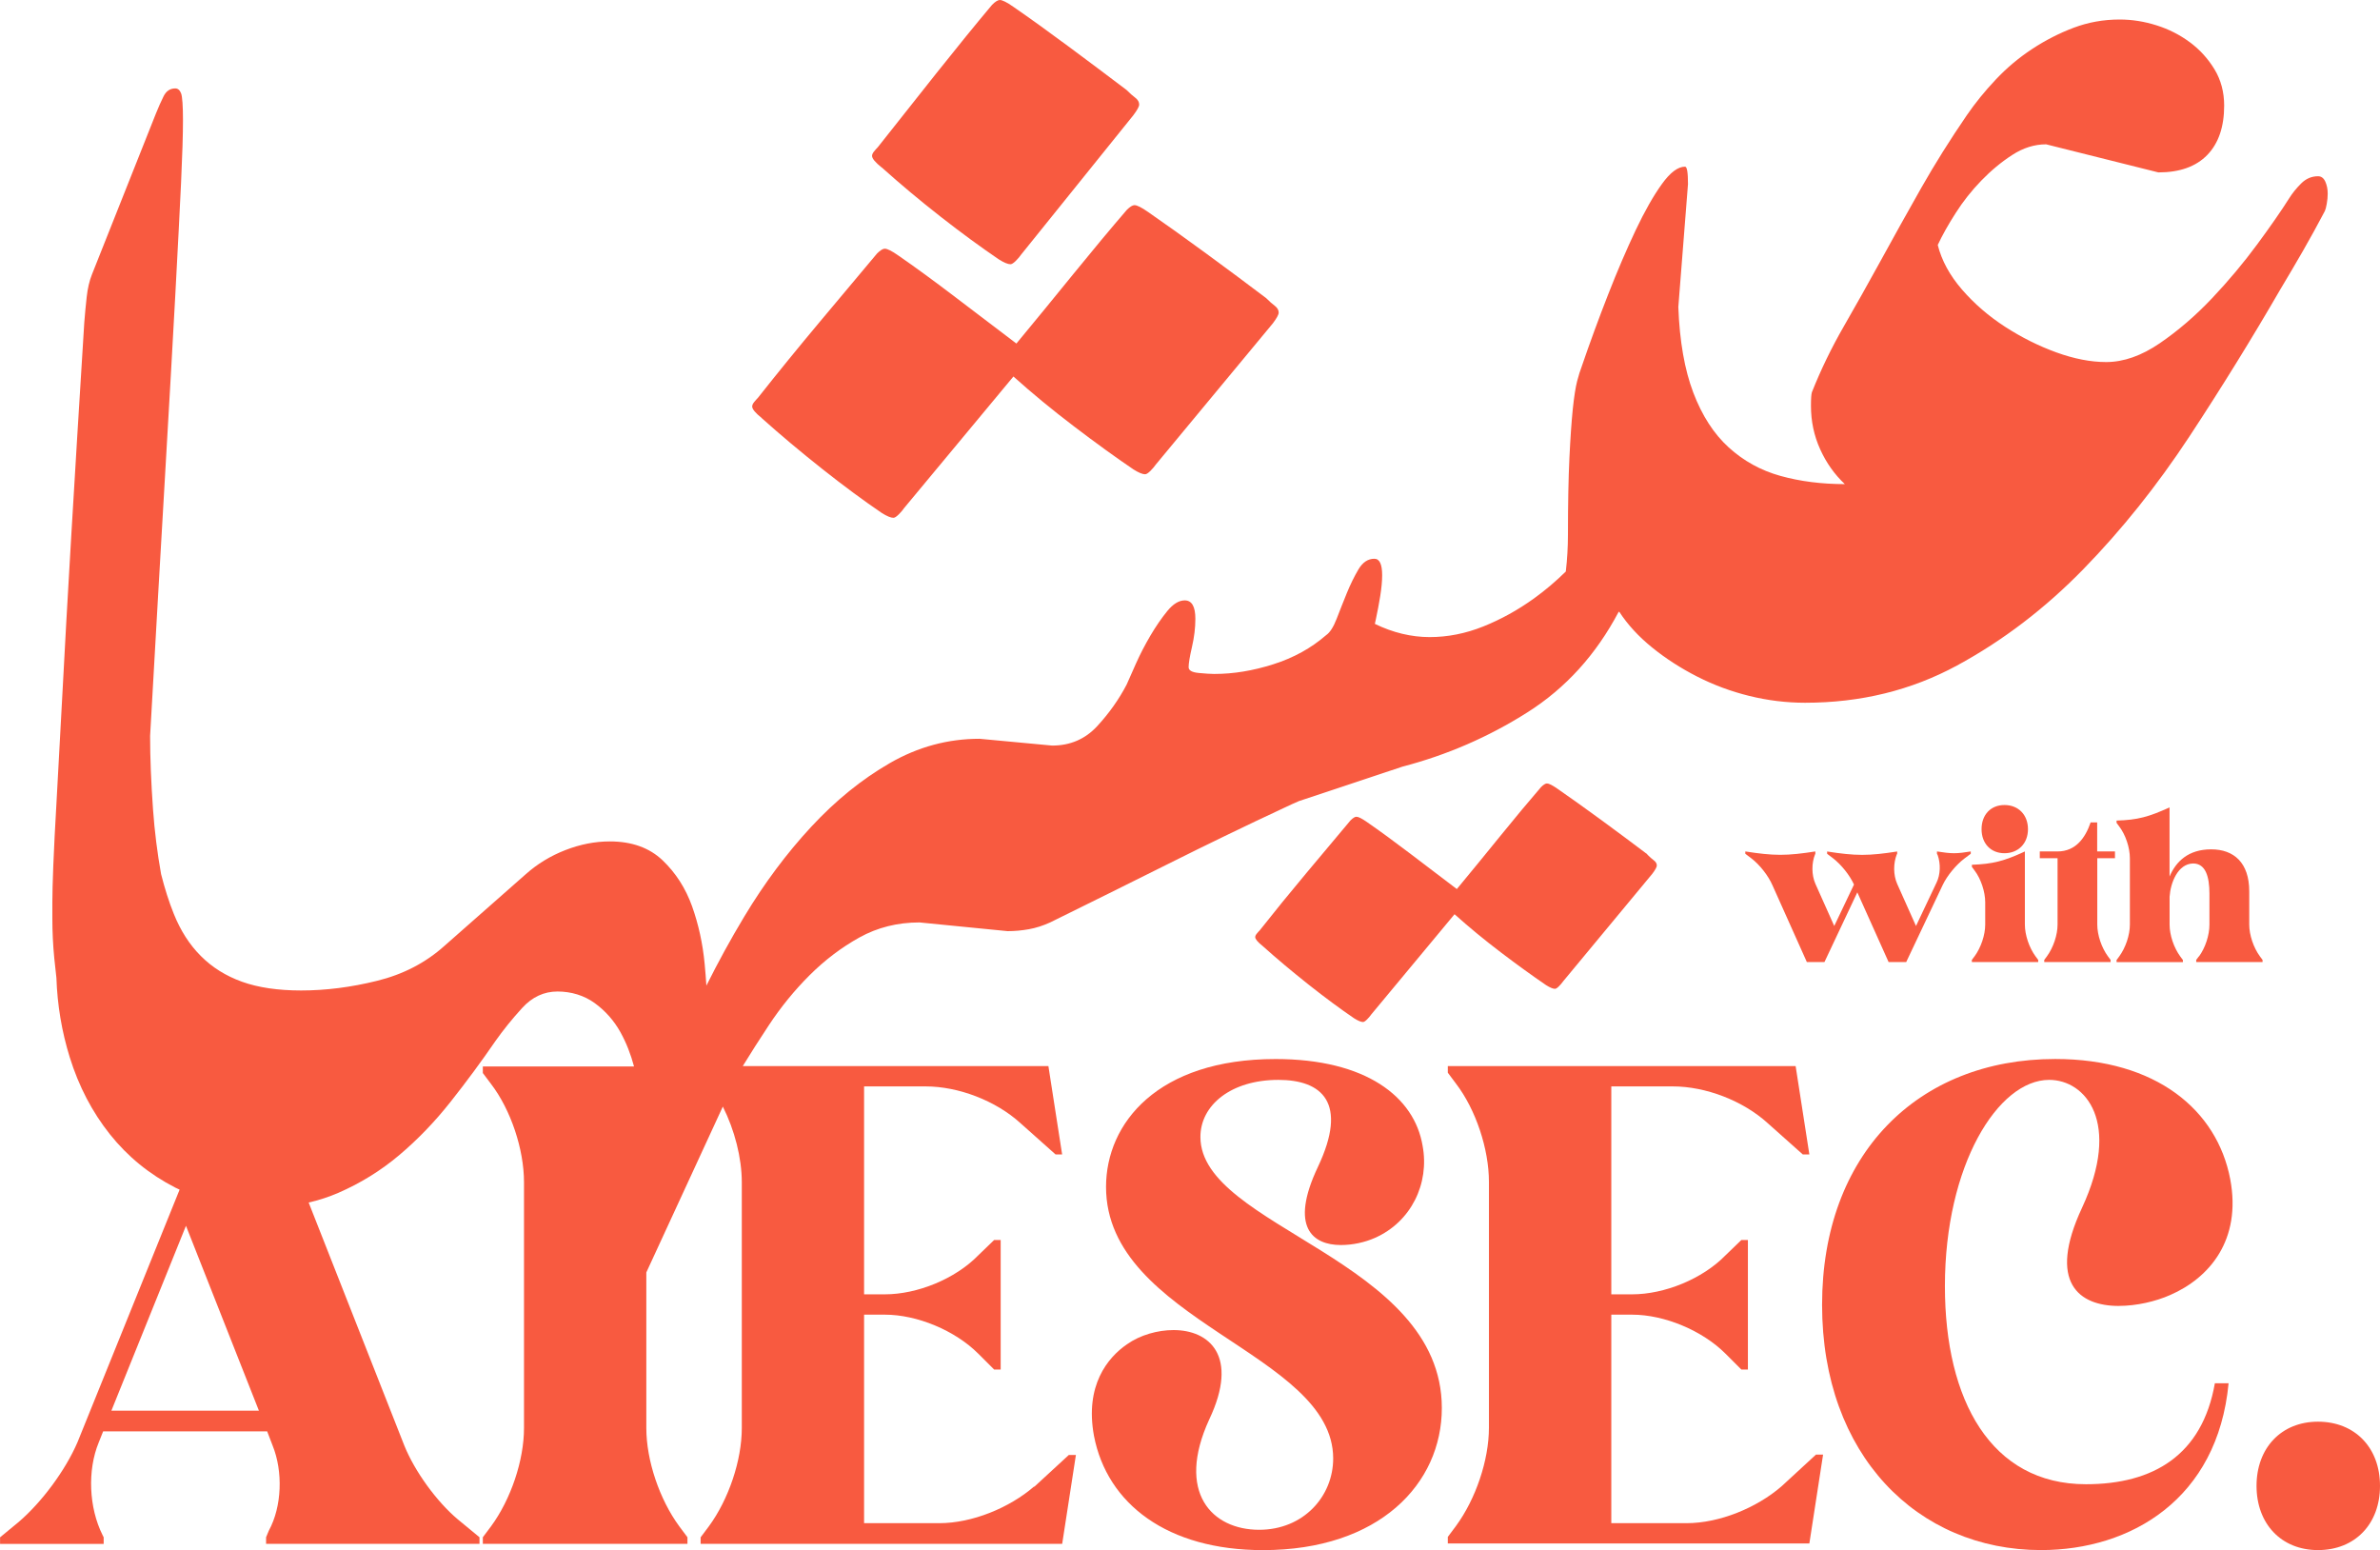 <?xml version="1.0" encoding="UTF-8"?>
<svg id="Layer_2" data-name="Layer 2" xmlns="http://www.w3.org/2000/svg" viewBox="0 0 522.01 339.95">
  <defs>
    <style>
      .cls-1 {
        fill: #f85a40;
      }
    </style>
  </defs>
  <g id="Layer_1-2" data-name="Layer 1">
    <g>
      <path class="cls-1" d="M226.83,325.99c-5.41,4.69-13.6,8.06-20.82,8.06h-16.49v-45.73h4.57c7.1,0,15.4,3.49,20.46,8.54l3.49,3.49h1.44v-28.4h-1.44l-3.49,3.37c-5.05,5.17-13.36,8.54-20.46,8.54h-4.57v-45.6h13.48c7.22,0,15.4,3.13,20.82,8.06l7.7,6.86h1.44l-3.01-19.37h-67.04c1.76-2.87,3.67-5.87,5.75-9.01,2.62-3.96,5.59-7.61,8.92-10.93s6.97-6.08,10.93-8.28c3.96-2.19,8.35-3.29,13.16-3.29l19.32,1.91c1.56,0,3.11-.14,4.67-.42,1.56-.28,3.11-.78,4.67-1.49,8.63-4.25,17.26-8.52,25.9-12.84,8.63-4.32,17.19-8.46,25.69-12.42,.98-.47,1.97-.92,2.97-1.35,1.74-.57,3.58-1.18,5.52-1.83,3.82-1.27,7.43-2.47,10.83-3.61,3.4-1.13,5.52-1.84,6.37-2.12,9.76-2.55,18.89-6.51,27.38-11.89,8.41-5.32,15.07-12.67,20.01-22.02l.15-.06c1.84,2.83,4.25,5.45,7.22,7.85,2.97,2.41,6.26,4.53,9.87,6.37,3.61,1.84,7.43,3.26,11.46,4.25,4.03,.99,8.1,1.49,12.21,1.49,12.17,0,23.28-2.72,33.33-8.17,10.05-5.45,19.28-12.49,27.7-21.12,8.42-8.63,16.17-18.33,23.25-29.08,7.07-10.75,13.72-21.51,19.95-32.27,1.7-2.83,3.36-5.66,4.99-8.49,1.62-2.83,3.22-5.73,4.78-8.7,.14-.28,.28-.81,.42-1.59,.14-.78,.21-1.52,.21-2.23,0-.99-.18-1.87-.53-2.65-.36-.78-.89-1.17-1.59-1.17-1.42,0-2.65,.53-3.71,1.59s-1.95,2.16-2.65,3.29c-1.7,2.69-4.03,6.05-7,10.08-2.97,4.03-6.26,7.96-9.87,11.78-3.61,3.82-7.43,7.11-11.46,9.87-4.03,2.76-7.96,4.14-11.78,4.14-3.4,0-7.04-.71-10.93-2.12-3.89-1.41-7.64-3.29-11.25-5.62-3.61-2.34-6.76-5.06-9.45-8.17-2.69-3.11-4.46-6.37-5.31-9.77,.99-2.12,2.3-4.46,3.93-7,1.62-2.55,3.5-4.92,5.62-7.11,2.12-2.19,4.38-4.07,6.79-5.63,2.41-1.56,4.88-2.33,7.43-2.33l24.62,6.16c4.67,0,8.24-1.27,10.72-3.82,2.47-2.55,3.71-6.16,3.71-10.83,0-2.97-.71-5.63-2.12-7.96-1.42-2.33-3.22-4.32-5.41-5.94-2.2-1.63-4.64-2.87-7.32-3.71-2.69-.85-5.38-1.27-8.07-1.27-3.54,0-6.9,.6-10.08,1.8-3.18,1.2-6.23,2.76-9.13,4.67-2.9,1.91-5.56,4.14-7.96,6.69-2.41,2.55-4.53,5.17-6.37,7.85-3.68,5.38-7.01,10.69-9.98,15.92-2.97,5.24-6.09,10.83-9.34,16.77-2.41,4.39-4.96,8.92-7.64,13.59-2.69,4.67-5.03,9.48-7,14.44-.14,.42-.21,1.42-.21,2.97,0,3.4,.67,6.58,2.02,9.55,1.34,2.97,3.15,5.52,5.41,7.64-5.09,0-9.8-.6-14.12-1.8-4.32-1.2-8.1-3.29-11.36-6.26-3.26-2.97-5.84-6.97-7.75-11.99-1.91-5.02-3.01-11.28-3.29-18.79l2.12-26.96c0-2.55-.21-3.82-.64-3.82-1.56,0-3.26,1.27-5.09,3.82-1.84,2.55-3.75,5.91-5.73,10.08-1.98,4.18-4,8.88-6.05,14.12-2.05,5.24-4,10.54-5.84,15.92-.28,.71-.6,1.73-.96,3.08-.35,1.35-.67,3.4-.96,6.16-.28,2.76-.53,6.34-.74,10.72-.21,4.39-.32,9.98-.32,16.77,0,2.74-.16,5.45-.47,8.12-2.17,2.13-4.48,4.1-6.96,5.89-3.54,2.55-7.25,4.6-11.14,6.16-3.89,1.56-7.82,2.33-11.78,2.33s-8.06-.97-12-2.9c.07-.34,.14-.67,.22-1.02,.35-1.62,.67-3.32,.96-5.09,.28-1.77,.42-3.29,.42-4.56,0-2.4-.57-3.61-1.7-3.61-1.42,0-2.58,.78-3.5,2.33-.92,1.56-1.77,3.29-2.55,5.2-.78,1.91-1.52,3.79-2.23,5.63-.71,1.84-1.49,3.04-2.33,3.61-3.26,2.83-7.11,4.96-11.57,6.37-4.46,1.42-8.74,2.12-12.84,2.12h-.21c-.71,0-1.8-.07-3.29-.21-1.49-.14-2.23-.56-2.23-1.27,0-.85,.25-2.33,.74-4.46,.49-2.12,.74-4.17,.74-6.16,0-2.69-.78-4.03-2.33-4.03-1.27,0-2.55,.78-3.82,2.33-1.27,1.56-2.51,3.36-3.72,5.41-1.2,2.05-2.27,4.11-3.18,6.16-.92,2.05-1.59,3.58-2.02,4.56-1.7,3.26-3.86,6.3-6.47,9.13-2.62,2.83-5.91,4.25-9.87,4.25l-15.92-1.49c-6.94,0-13.48,1.77-19.64,5.31-6.16,3.54-11.92,8.21-17.3,14.01-5.38,5.8-10.26,12.35-14.65,19.64-3,4.98-5.76,10.04-8.33,15.18-.1-1.54-.22-3.12-.38-4.78-.42-4.46-1.35-8.67-2.76-12.63-1.42-3.96-3.58-7.32-6.47-10.08-2.9-2.76-6.76-4.14-11.57-4.14-3.26,0-6.51,.64-9.77,1.91-3.26,1.27-6.16,3.04-8.7,5.31l-17.83,15.71c-4.11,3.68-9.02,6.23-14.75,7.64-5.73,1.42-11.29,2.12-16.66,2.12-5.09,0-9.41-.64-12.95-1.91-3.54-1.27-6.55-3.15-9.02-5.63-2.48-2.47-4.46-5.55-5.94-9.23-1.06-2.62-1.99-5.55-2.8-8.75-.82-4.58-1.42-9.3-1.77-14.17-.42-5.94-.64-11.32-.64-16.13,1.27-22.5,2.37-41.61,3.29-57.32,.92-15.71,1.66-28.8,2.23-39.27,.56-10.47,.99-18.71,1.27-24.73,.28-6.01,.42-10.58,.42-13.69s-.14-5.23-.42-5.94c-.29-.71-.71-1.06-1.27-1.06-1.13,0-1.98,.57-2.55,1.7-.57,1.13-1.13,2.41-1.7,3.82l-14.01,35.24c-.57,1.42-.96,3.08-1.17,4.99s-.39,3.79-.53,5.63c-1.13,18.12-2.09,33.79-2.87,47.02-.78,13.23-1.42,24.59-1.91,34.07-.5,9.48-.92,17.27-1.27,23.35-.35,6.09-.6,10.93-.74,14.54-.14,3.61-.21,6.3-.21,8.07v3.71c0,2.83,.14,5.7,.42,8.6,.14,1.42,.29,2.87,.47,4.34,.2,5.97,1.18,11.78,2.93,17.42,1.98,6.37,4.92,11.99,8.81,16.88,3.89,4.88,8.67,8.78,14.33,11.68,.31,.16,.64,.3,.95,.45l-22.41,55.43c-2.65,6.14-7.82,13.12-12.88,17.45l-4.09,3.37v1.44H22.74v-1.44l-.24-.48c-3.01-6.02-3.37-14.2-.84-20.34l.96-2.41H58.6l1.2,3.13c2.29,5.66,2.05,13.36-.84,18.65l-.6,1.44v1.44h46.81v-1.44l-4.81-3.97c-4.57-3.85-9.39-10.47-11.67-16.12l-20.99-53.32c2.26-.52,4.43-1.22,6.5-2.12,4.88-2.12,9.34-4.88,13.37-8.28s7.78-7.29,11.25-11.68c3.47-4.39,6.76-8.84,9.87-13.37,1.7-2.4,3.64-4.81,5.84-7.22,2.19-2.4,4.78-3.61,7.75-3.61s5.84,.85,8.17,2.55,4.21,3.82,5.63,6.37c1.29,2.33,2.27,4.84,2.98,7.52h-33.16v1.44l1.81,2.41c4.33,5.66,7.22,14.32,7.22,21.54v53.91c0,7.1-2.89,15.64-7.22,21.54l-1.81,2.41v1.44h44.88v-1.44l-1.8-2.41c-4.33-5.9-7.22-14.44-7.22-21.54v-34.13l16.78-36.37c2.58,5.12,4.16,11.25,4.16,16.6v53.91c0,7.1-2.89,15.64-7.22,21.54l-1.81,2.41v1.44h79.3l3.01-19.49h-1.56l-7.58,6.98Zm-202.4-16.61l16.36-40.55,16,40.55H24.43Z"/>
      <path class="cls-1" d="M263.29,249.34c0-6.98,6.74-12.51,17.09-12.51,9.51,0,15.4,4.93,8.66,19.13-6.26,13.24-1.08,17.09,5.05,17.09,2.65,0,5.29-.6,7.46-1.56,7.94-3.49,12.03-11.91,10.47-20.22-1.8-10.71-12.39-19.01-32.25-19.01-25.87,0-37.18,14.08-37.18,28.04,0,29.48,49.82,36.34,49.82,59.56,0,8.3-6.5,15.64-16.24,15.64-10.35,0-18.29-8.18-10.95-24.19,6.62-13.96,0-19.61-7.82-19.61-3.49,0-7.34,1.08-10.23,3.13-4.21,2.89-9.27,9.02-7.22,20.1,2.89,14.92,16.12,25.03,37.06,25.03,25.51,0,39.23-14.56,39.23-31.17,0-32.61-52.95-39.59-52.95-59.44Z"/>
      <path class="cls-1" d="M390.72,325.99c-5.41,4.69-13.6,8.06-20.82,8.06h-16.49v-45.73h4.57c7.1,0,15.4,3.49,20.46,8.54l3.49,3.49h1.44v-28.4h-1.44l-3.49,3.37c-5.05,5.17-13.36,8.54-20.46,8.54h-4.57v-45.6h13.48c7.22,0,15.4,3.13,20.82,8.06l7.7,6.86h1.44l-3.01-19.37h-76.29v1.44l1.8,2.41c4.33,5.66,7.22,14.32,7.22,21.54v53.91c0,7.1-2.89,15.64-7.22,21.54l-1.8,2.41v1.44h79.3l3.01-19.49h-1.56l-7.58,6.98Z"/>
      <path class="cls-1" d="M464.73,286.4c3.85,0,8.06-.96,11.31-2.41,8.54-3.73,15.64-12.03,13.12-25.39-2.89-15.16-16.24-26.35-38.38-26.35-30.2,0-51.14,20.94-51.14,53.91s20.94,53.79,48.01,53.79c19.73,0,38.75-11.19,41.15-36.58h-3.01c-2.77,15.76-13.48,22.14-28.28,22.14-20.82,0-30.93-18.41-30.93-43.44,0-26.59,11.67-45.24,22.86-45.24,8.06,0,15.88,9.39,7.22,28.04-7.7,16.49-.6,21.54,8.06,21.54Z"/>
      <path class="cls-1" d="M508.41,311.79c-8.06,0-13.48,5.78-13.48,14.08s5.41,14.08,13.48,14.08,13.6-5.66,13.6-14.08-5.54-14.08-13.6-14.08Z"/>
      <path class="cls-1" d="M361.32,187.36c-3.13-2.37-6.51-4.88-10.12-7.53-3.62-2.64-6.83-4.94-9.64-6.88-1.08-.75-1.84-1.13-2.27-1.13-.32,0-.76,.27-1.3,.81-2.7,3.13-5.67,6.7-8.91,10.69-3.24,4-6.42,7.88-9.55,11.66-3.13-2.38-6.5-4.94-10.12-7.69-3.62-2.75-6.83-5.1-9.64-7.04-1.08-.75-1.83-1.13-2.27-1.13-.32,0-.75,.27-1.3,.81-2.81,3.35-6.02,7.18-9.64,11.5-3.62,4.32-7.04,8.53-10.28,12.63-.22,.21-.43,.46-.65,.73-.22,.27-.32,.51-.32,.73,0,.43,.54,1.08,1.62,1.94,3.13,2.81,6.51,5.64,10.12,8.5,3.62,2.86,6.94,5.32,9.96,7.37,.87,.54,1.51,.81,1.94,.81,.22,0,.51-.19,.89-.57,.38-.38,.68-.73,.89-1.05l18.3-22.02c3.13,2.81,6.5,5.59,10.12,8.34,3.62,2.75,6.94,5.15,9.96,7.21,.86,.54,1.51,.81,1.94,.81,.22,0,.51-.19,.89-.57,.38-.38,.67-.73,.89-1.05l19.6-23.64c.65-.87,.97-1.46,.97-1.78,0-.43-.22-.81-.65-1.13-.43-.32-.92-.75-1.46-1.3Z"/>
      <path class="cls-1" d="M167.07,91.7c4.11,3.68,8.53,7.39,13.27,11.14,4.74,3.75,9.1,6.97,13.06,9.66,1.13,.71,1.98,1.06,2.55,1.06,.29,0,.67-.25,1.17-.74s.89-.96,1.17-1.38l23.99-28.87c4.1,3.68,8.52,7.32,13.27,10.93,4.74,3.61,9.09,6.76,13.06,9.45,1.13,.71,1.98,1.06,2.55,1.06,.28,0,.67-.25,1.17-.74,.49-.5,.88-.96,1.17-1.38l25.69-30.99c.85-1.13,1.27-1.91,1.27-2.34,0-.56-.29-1.06-.85-1.49-.57-.42-1.2-.99-1.91-1.7-4.11-3.11-8.53-6.4-13.27-9.87-4.74-3.47-8.95-6.47-12.63-9.02-1.42-.99-2.41-1.49-2.97-1.49-.42,0-.99,.35-1.7,1.06-3.54,4.11-7.43,8.78-11.68,14.01-4.25,5.24-8.42,10.33-12.52,15.28-4.1-3.11-8.52-6.47-13.27-10.08-4.74-3.61-8.95-6.69-12.63-9.23-1.41-.99-2.4-1.49-2.97-1.49-.42,0-.99,.35-1.7,1.06-3.68,4.39-7.89,9.41-12.63,15.07-4.74,5.66-9.23,11.18-13.48,16.56-.28,.29-.56,.6-.85,.96-.28,.35-.42,.67-.42,.96,0,.57,.71,1.42,2.12,2.55Z"/>
      <path class="cls-1" d="M193.39,36.72c4.11,3.68,8.42,7.29,12.95,10.83,4.53,3.54,8.78,6.65,12.74,9.34,1.13,.71,1.98,1.06,2.55,1.06,.28,0,.67-.25,1.17-.74s.88-.96,1.17-1.38l24.62-30.57c.85-1.13,1.27-1.91,1.27-2.33,0-.56-.29-1.06-.85-1.49-.57-.42-1.2-.99-1.91-1.7-4.11-3.11-8.35-6.3-12.74-9.55-4.39-3.25-8.42-6.16-12.1-8.7-1.41-.99-2.4-1.49-2.97-1.49-.42,0-.99,.35-1.7,1.06-3.68,4.39-7.71,9.34-12.1,14.86-4.38,5.52-8.7,10.97-12.95,16.35-.28,.29-.56,.6-.85,.96-.28,.35-.42,.67-.42,.96,0,.57,.71,1.42,2.12,2.55Z"/>
      <path class="cls-1" d="M398.16,187.24v-.51c-3,.47-5.34,.74-7.68,.74s-4.68-.27-7.68-.74v.51l1.33,1.01c1.83,1.4,3.71,3.78,4.64,5.93l7.53,16.81h3.86l7.21-15.29,6.86,15.29h3.86l8-16.89c.98-2.07,2.93-4.41,4.76-5.81l1.4-1.05v-.51c-1.4,.23-2.53,.39-3.67,.39s-2.26-.16-3.74-.39v.51l.16,.31c.66,1.87,.62,4.25-.27,6.05l-4.49,9.48-4.13-9.24c-.86-1.95-.86-4.52-.08-6.47l.08-.12v-.51c-3,.47-5.34,.74-7.68,.74s-4.68-.27-7.68-.74v.51l1.33,1.01c1.79,1.4,3.59,3.63,4.56,5.73l-4.33,9.09-4.13-9.24c-.86-1.95-.86-4.52-.08-6.47l.08-.12Z"/>
      <path class="cls-1" d="M444.8,181.85c0-3.16-2.11-5.3-5.15-5.3s-5.03,2.15-5.03,5.3,2.03,5.27,5.03,5.27,5.15-2.11,5.15-5.27Z"/>
      <path class="cls-1" d="M433.07,209.74l-.58,.78v.47h14.55v-.47l-.58-.78c-1.4-1.91-2.34-4.68-2.34-6.98v-16.03c-4.52,2.11-7.06,2.77-11.62,2.92v.47l.58,.78c1.4,1.83,2.34,4.68,2.34,6.98v4.88c0,2.3-.94,5.07-2.34,6.98Z"/>
      <path class="cls-1" d="M463.88,188.21v-1.48h-3.9v-6.36h-1.44c-1.13,3.28-3.2,6.36-7.25,6.36h-3.9v1.48h3.9v14.55c0,2.3-.94,5.07-2.34,6.98l-.58,.78v.47h14.55v-.47l-.58-.78c-1.4-1.91-2.34-4.68-2.34-6.98v-14.55h3.9Z"/>
      <path class="cls-1" d="M482.28,209.74l-.58,.78v.47h14.55v-.47l-.58-.78c-1.4-1.91-2.34-4.68-2.34-6.98v-7.29c0-6.24-3.35-9.2-8.35-9.2s-7.72,2.65-9.13,5.97v-15.17c-4.52,2.07-7.06,2.77-11.62,2.89v.51l.58,.78c1.4,1.83,2.34,4.64,2.34,6.98v14.55c0,2.3-.94,5.07-2.34,6.98l-.58,.78v.47h14.55v-.47l-.58-.78c-1.4-1.91-2.34-4.68-2.34-6.98v-6.12c.2-3.04,1.79-7.22,5.15-7.29,2.73,0,3.59,2.85,3.59,6.63v6.79c0,2.3-.9,5.07-2.3,6.98Z"/>
    </g>
  </g>
</svg>